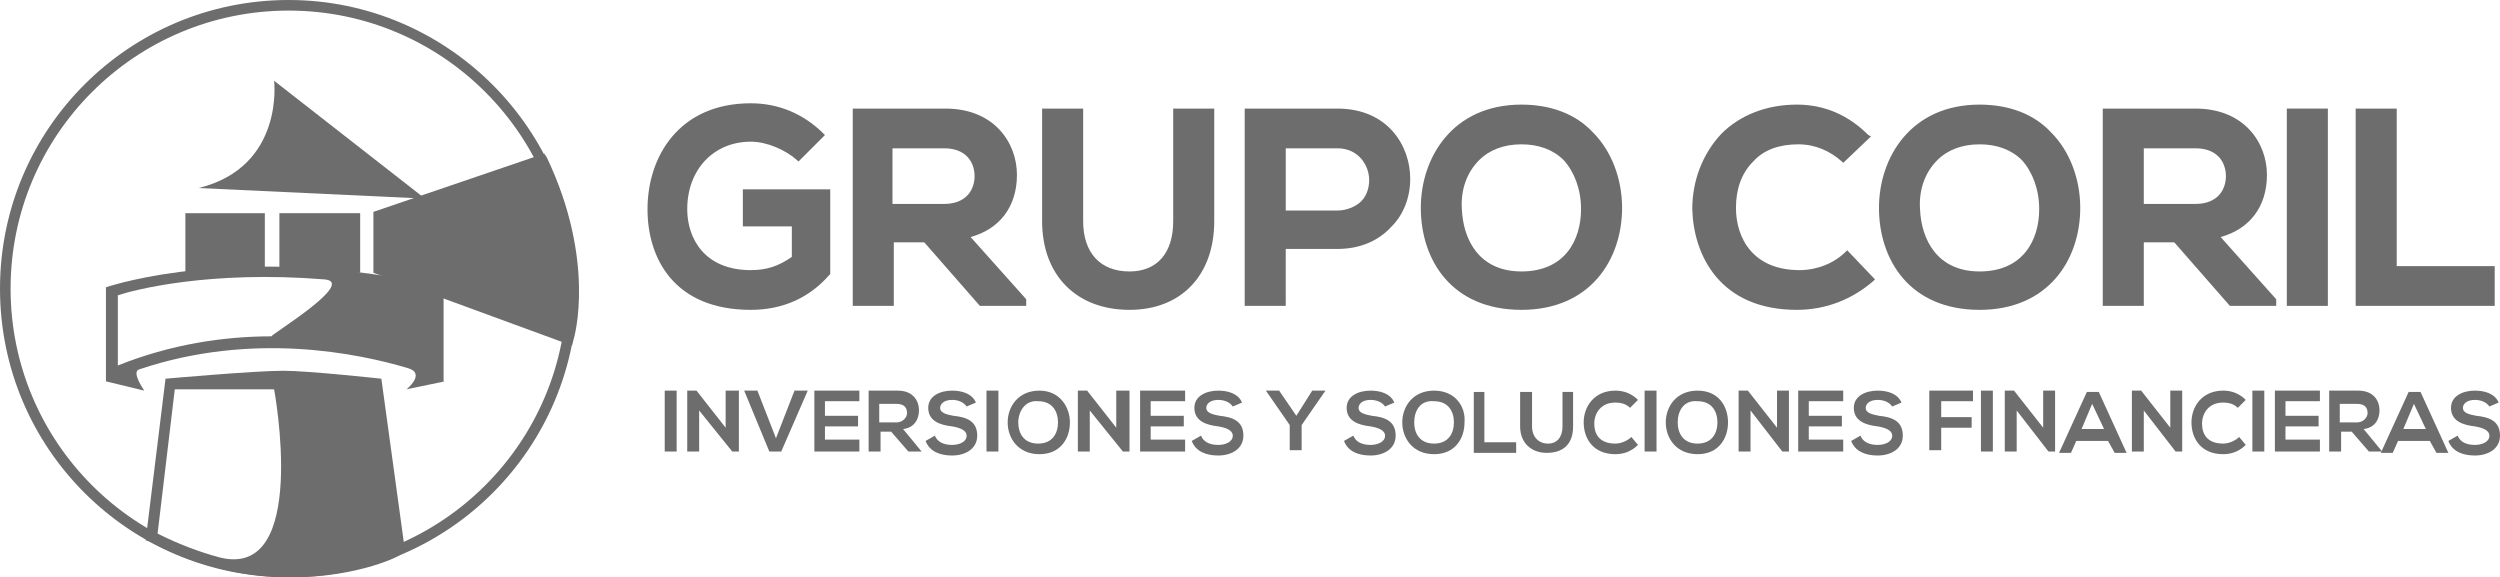 <?xml version="1.0" encoding="utf-8"?>
<!-- Generator: Adobe Illustrator 22.1.0, SVG Export Plug-In . SVG Version: 6.00 Build 0)  -->
<svg version="1.1" id="Capa_1" xmlns="http://www.w3.org/2000/svg" xmlns:xlink="http://www.w3.org/1999/xlink" x="0px" y="0px"
	 viewBox="0 0 188.8 43.6" style="enable-background:new 0 0 188.8 43.6;" xml:space="preserve">
<style type="text/css">
	.st0{opacity:0.55;clip-path:url(#SVGID_2_);}
	.st1{opacity:0.5;fill:none;stroke:#BFBFBF;stroke-miterlimit:10;}
	.st2{fill:#D9D9D9;}
	.st3{fill:#004486;}
	.st4{opacity:0.55;}
	.st5{fill:#FFFFFF;}
	.st6{fill:#004485;}
	.st7{fill:#88898C;}
	.st8{fill:#2F4C88;}
	.st9{fill:#E2E3E4;}
	.st10{fill:#C57930;}
	.st11{fill:#C4C4C4;}
	.st12{fill:#A5D623;}
	.st13{fill:#27608E;}
	.st14{fill:#749423;}
	.st15{fill:#FF0000;}
	.st16{fill:#CF7535;}
	.st17{fill:#265D9C;}
	.st18{opacity:5.000000e-02;}
	.st19{clip-path:url(#SVGID_4_);fill:#FFFFFF;}
	.st20{fill:#304484;}
	.st21{fill:#9EA0A2;}
	.st22{fill:#F2F2F2;}
	.st23{opacity:0.8;}
	.st24{fill:url(#SVGID_5_);}
	.st25{fill:url(#SVGID_6_);}
	.st26{opacity:0.3;fill:#FFFFFF;stroke:#FFFFFF;stroke-miterlimit:10;}
	.st27{fill:none;stroke:#265D9C;stroke-width:1.5;stroke-miterlimit:10;}
	.st28{opacity:0.85;fill:#FFFFFF;}
	.st29{opacity:0.85;fill:#9EA0A2;}
	.st30{opacity:0.75;}
	.st31{opacity:0.75;fill:none;}
	.st32{fill:#2B6BA8;}
	.st33{fill:none;stroke:#265D9C;stroke-width:3;stroke-miterlimit:10;}
	.st34{fill:none;stroke:#CF7535;stroke-width:3;stroke-miterlimit:10;}
	.st35{fill:url(#SVGID_7_);stroke:#265D9C;stroke-miterlimit:10;}
	.st36{fill:url(#SVGID_8_);stroke:#265D9C;stroke-miterlimit:10;}
	.st37{fill:#F4F4F4;}
	.st38{fill:#040707;}
	.st39{fill:#6F7175;}
	.st40{fill:#01CDF8;}
	.st41{fill:#00C1F6;}
	.st42{fill:#707276;}
	.st43{fill:#04E877;}
	.st44{fill:#04D9F8;}
	.st45{fill:#F7C402;}
	.st46{fill:#D93155;}
	.st47{fill:#EA354C;}
	.st48{fill:#F7CF05;}
	.st49{fill:#F43A45;}
	.st50{fill:#4D4D4D;}
	.st51{opacity:0.5;}
	.st52{fill:none;stroke:#FFFFFF;stroke-width:3;stroke-miterlimit:10;}
	.st53{fill:none;stroke:#808080;stroke-width:1.5;stroke-miterlimit:10;}
	.st54{opacity:0.5;fill:none;stroke:#C4C4C4;stroke-miterlimit:10;}
	.st55{fill:none;stroke:#265D9C;stroke-width:0.25;stroke-miterlimit:10;}
	.st56{fill:#6D6D6D;}
	.st57{fill:#A6A8AB;}
	.st58{fill:#6F7173;}
	.st59{fill:#707274;}
	.st60{fill:#A7A9AC;}
	.st61{fill:#A7A8AB;}
	.st62{fill:#A7A9AB;}
	.st63{fill:#6E7072;}
	.st64{clip-path:url(#SVGID_12_);fill:#FFFFFF;}
	.st65{clip-path:url(#SVGID_12_);}
	.st66{fill:#054B8E;}
	.st67{fill:#B22E33;}
	.st68{fill:#B53439;}
	.st69{fill:#B42E33;}
	.st70{fill:#B12D32;}
	.st71{fill:#25ABCA;}
	.st72{clip-path:url(#SVGID_14_);fill:#FFFFFF;}
	.st73{clip-path:url(#SVGID_14_);fill:#B53439;}
	.st74{clip-path:url(#SVGID_16_);fill:#FFFFFF;}
	.st75{fill:none;stroke:#F4F4F4;stroke-miterlimit:10;}
	.st76{clip-path:url(#SVGID_18_);fill:#FFFFFF;}
	.st77{clip-path:url(#SVGID_18_);}
	.st78{clip-path:url(#SVGID_20_);fill:#FFFFFF;}
	.st79{clip-path:url(#SVGID_20_);fill:#B53439;}
	.st80{fill:none;stroke:#FFFFFF;stroke-miterlimit:10;}
	.st81{fill:none;stroke:#CF7535;stroke-miterlimit:10;}
	.st82{fill:none;stroke:#000000;stroke-miterlimit:10;}
</style>
<g>
	<g>
		<g>
			<path class="st56" d="M60.4,12c-1-0.9-2.4-1.4-3.7-1.4c-3.1,0-5,2.4-5,5.3c0,2.4,1.4,4.8,5,4.8c1.1,0,2.1-0.2,3.3-1.2v-2.6h-3.7
				v-2.4h6.2v6.1c-1.4,1.6-3.2,2.6-5.8,2.6c-5.4,0-7.6-3.6-7.6-7.4c0-4.1,2.5-7.8,7.6-7.8c1.9,0,3.9,0.7,5.4,2.2L60.4,12z"/>
			<path class="st56" d="M56.7,23.4c-5.8,0-7.8-3.9-7.8-7.6c0-4,2.4-8,7.8-8c2.1,0,4,0.8,5.5,2.3l0.1,0.1l-2,2l-0.1-0.1
				c-0.9-0.8-2.3-1.4-3.5-1.4c-2.8,0-4.8,2.1-4.8,5.1c0,2.2,1.3,4.6,4.8,4.6c1.2,0,2.1-0.3,3.1-1v-2.3h-3.7v-2.8h6.6v6.4l-0.1,0.1
				C61.1,22.5,59.1,23.4,56.7,23.4z M56.7,8.2c-5.1,0-7.4,3.8-7.4,7.6c0,3.5,2,7.2,7.4,7.2c2.3,0,4.1-0.8,5.5-2.5v-5.8h-5.8v2h3.7
				v2.9l-0.1,0.1c-1.1,0.8-2.1,1.2-3.4,1.2c-3.8,0-5.2-2.7-5.2-5c0-3.3,2.1-5.5,5.2-5.5c1.3,0,2.7,0.5,3.7,1.4l1.4-1.4
				C60.4,8.9,58.6,8.2,56.7,8.2z"/>
		</g>
		<g>
			<path class="st56" d="M77.3,22.9h-3.2L69.9,18h-2.6v4.8h-2.7V8.4c2.3,0,4.6,0,6.9,0c3.4,0,5.2,2.3,5.2,4.8c0,2-0.9,4-3.7,4.5
				l4.4,4.9V22.9z M67.2,11v4.6h4.1c1.7,0,2.5-1.2,2.5-2.3S73.1,11,71.4,11H67.2z"/>
			<path class="st56" d="M77.5,23.1H74l-4.2-4.8h-2.3v4.8h-3.1V8.2h0.2c1.1,0,2.3,0,3.4,0c1.1,0,2.3,0,3.4,0c3.7,0,5.4,2.6,5.4,5
				c0,2.4-1.3,4.1-3.5,4.7l4.2,4.7V23.1z M74.2,22.7H77l-4.5-5l0.3-0.1c3-0.6,3.5-3,3.5-4.3c0-2.2-1.6-4.6-5-4.6c-1.1,0-2.3,0-3.4,0
				c-1.1,0-2.2,0-3.2,0v14H67v-4.8h2.9L74.2,22.7z M71.4,15.8H67v-5h4.4c1.9,0,2.7,1.3,2.7,2.5S73.2,15.8,71.4,15.8z M67.4,15.4h3.9
				c1.7,0,2.3-1.1,2.3-2.1s-0.6-2.1-2.3-2.1h-3.9V15.4z"/>
		</g>
		<g>
			<path class="st56" d="M91.5,8.5v8.3c0,4.3-2.6,6.5-6.2,6.5c-3.5,0-6.4-2.1-6.4-6.5V8.5h2.7v8.3c0,2.6,1.5,4,3.7,4
				c2.2,0,3.5-1.5,3.5-4V8.5H91.5z"/>
			<path class="st56" d="M85.3,23.4c-4,0-6.6-2.6-6.6-6.7V8.2h3.1v8.5c0,2.4,1.3,3.8,3.5,3.8c2.1,0,3.3-1.4,3.3-3.8V8.2h3.1v8.5
				C91.7,20.8,89.2,23.4,85.3,23.4z M79.1,8.7v8.1c0,4.6,3.3,6.2,6.2,6.2c3.8,0,6-2.3,6-6.2V8.7H89v8.1c0,2.6-1.4,4.2-3.7,4.2
				c-2.5,0-3.9-1.6-3.9-4.2V8.7H79.1z"/>
		</g>
		<g>
			<path class="st56" d="M101,18.6h-4.1v4.2h-2.7V8.4c2.3,0,4.5,0,6.8,0C108,8.4,108.1,18.6,101,18.6z M96.9,16.1h4.1
				c3.5,0,3.5-5.1,0-5.1h-4.1V16.1z"/>
			<path class="st56" d="M97.1,23.1H94V8.2h0.2c1.1,0,2.3,0,3.4,0c1.1,0,2.3,0,3.4,0c3.8,0,5.5,2.8,5.5,5.3c0,1.4-0.5,2.7-1.4,3.6
				c-1,1.1-2.4,1.7-4.1,1.7h-3.9V23.1z M94.4,22.7h2.3v-4.2h4.3c1.6,0,2.9-0.5,3.8-1.5c0.8-0.9,1.3-2.1,1.3-3.4
				c0-2.4-1.6-4.9-5.1-4.9c-1.1,0-2.3,0-3.4,0c-1.1,0-2.1,0-3.2,0V22.7z M101,16.3h-4.3v-5.5h4.3c1.8,0,2.8,1.4,2.8,2.8
				c0,0.7-0.3,1.4-0.7,1.9C102.6,16,101.8,16.3,101,16.3z M97.1,15.9h3.9c0.7,0,1.4-0.3,1.8-0.7c0.4-0.4,0.6-1,0.6-1.6
				c0-1.1-0.8-2.4-2.4-2.4h-3.9V15.9z"/>
		</g>
		<g>
			<path class="st56" d="M122.3,15.7c0,3.7-2.3,7.5-7.4,7.5c-5.1,0-7.4-3.7-7.4-7.4c0-3.8,2.4-7.6,7.4-7.6
				C119.9,8.1,122.3,12,122.3,15.7z M110.2,15.8c0.1,2.4,1.3,4.9,4.7,4.9s4.7-2.6,4.7-4.9c0-2.4-1.3-5.2-4.7-5.2
				S110.1,13.4,110.2,15.8z"/>
			<path class="st56" d="M114.9,23.4c-5.3,0-7.6-3.8-7.6-7.7c0-3.8,2.4-7.8,7.6-7.8c2.2,0,4.1,0.7,5.4,2.1c1.4,1.4,2.2,3.5,2.2,5.7
				l0,0C122.5,19.6,120.1,23.4,114.9,23.4z M114.9,8.3c-5,0-7.2,3.8-7.2,7.4c0,3.6,2.2,7.2,7.2,7.2c4.9,0,7.2-3.6,7.2-7.3l0,0
				c0-2.1-0.7-4-2.1-5.4C118.7,9,117,8.3,114.9,8.3z M114.9,20.9c-3.6,0-4.9-2.6-4.9-5.1l0,0c0-1.6,0.5-3,1.5-4
				c0.9-0.9,2.1-1.4,3.5-1.4c1.4,0,2.6,0.5,3.5,1.3c1,1,1.5,2.4,1.5,4C119.8,18.1,118.5,20.9,114.9,20.9z M110.4,15.8
				c0.1,2.3,1.3,4.7,4.5,4.7c3.3,0,4.5-2.4,4.5-4.7c0-1.5-0.5-2.8-1.3-3.7c-0.8-0.8-1.9-1.2-3.2-1.2c-1.3,0-2.4,0.4-3.2,1.2
				C110.8,13,110.3,14.3,110.4,15.8L110.4,15.8z"/>
		</g>
		<g>
			<path class="st56" d="M141.2,21.1c-1.5,1.5-3.4,2.1-5.5,2.1c-5.4,0-7.6-3.7-7.7-7.4c0-3.8,2.4-7.6,7.7-7.6c2,0,3.8,0.7,5.3,2.2
				l-1.8,1.8c-0.9-0.9-2.2-1.4-3.5-1.4c-3.5,0-5,2.6-5,5c0,2.4,1.4,4.9,5,4.9c1.3,0,2.7-0.5,3.6-1.5L141.2,21.1z"/>
			<path class="st56" d="M135.7,23.4c-5.8,0-7.8-4.1-7.9-7.6c0-2.2,0.8-4.2,2.2-5.7c1.4-1.4,3.4-2.2,5.7-2.2c2.1,0,3.9,0.8,5.4,2.3
				l0.2,0.1l-2.1,2l-0.1-0.1c-0.9-0.8-2-1.3-3.3-1.3c-1.4,0-2.6,0.4-3.4,1.3c-0.9,0.9-1.3,2.1-1.3,3.5c0,2.3,1.3,4.7,4.8,4.7
				c1.3,0,2.6-0.5,3.5-1.4l0.1-0.1l2.1,2.2l-0.1,0.1C139.9,22.6,137.9,23.4,135.7,23.4z M135.7,8.3c-2.2,0-4,0.7-5.4,2
				c-1.3,1.3-2.1,3.3-2.1,5.4c0,3.3,2,7.2,7.4,7.2c2,0,3.8-0.7,5.2-1.9l-1.6-1.6c-0.9,0.9-2.3,1.4-3.6,1.4c-3.8,0-5.2-2.7-5.2-5.1
				c0-1.5,0.5-2.9,1.5-3.8c0.9-0.9,2.2-1.4,3.7-1.4c1.3,0,2.6,0.5,3.5,1.3l1.5-1.5C139.3,9,137.6,8.3,135.7,8.3z"/>
		</g>
		<g>
			<path class="st56" d="M156.9,15.7c0,3.7-2.3,7.5-7.4,7.5c-5.1,0-7.4-3.7-7.4-7.4c0-3.8,2.4-7.6,7.4-7.6
				C154.5,8.1,157,12,156.9,15.7z M144.8,15.8c0.1,2.4,1.3,4.9,4.7,4.9c3.4,0,4.7-2.6,4.7-4.9c0-2.4-1.3-5.2-4.7-5.2
				C146.1,10.6,144.7,13.4,144.8,15.8z"/>
			<path class="st56" d="M149.5,23.4c-5.3,0-7.6-3.8-7.6-7.7c0-3.8,2.4-7.8,7.6-7.8c2.2,0,4.1,0.7,5.4,2.1c1.4,1.4,2.2,3.5,2.2,5.7
				l0,0C157.1,19.6,154.7,23.4,149.5,23.4z M149.5,8.3c-5,0-7.2,3.8-7.2,7.4c0,3.6,2.2,7.2,7.2,7.2c4.9,0,7.2-3.6,7.2-7.3l0,0
				c0-2.1-0.7-4-2.1-5.4C153.4,9,151.6,8.3,149.5,8.3z M149.5,20.9c-3.6,0-4.9-2.6-4.9-5.1l0,0c0-1.6,0.5-3,1.5-4
				c0.9-0.9,2.1-1.4,3.5-1.4c1.4,0,2.6,0.5,3.5,1.3c1,1,1.5,2.4,1.5,4C154.4,18.1,153.1,20.9,149.5,20.9z M145,15.8
				c0.1,2.3,1.3,4.7,4.5,4.7c3.3,0,4.5-2.4,4.5-4.7c0-1.5-0.5-2.8-1.3-3.7c-0.8-0.8-1.9-1.2-3.2-1.2c-1.3,0-2.4,0.4-3.2,1.2
				C145.4,13,144.9,14.3,145,15.8L145,15.8z"/>
		</g>
		<g>
			<path class="st56" d="M171.7,22.9h-3.2l-4.2-4.8h-2.6v4.8h-2.7V8.4c2.3,0,4.6,0,6.9,0c3.4,0,5.2,2.3,5.2,4.8c0,2-0.9,4-3.7,4.5
				l4.4,4.9V22.9z M161.7,11v4.6h4.1c1.7,0,2.5-1.2,2.5-2.3s-0.8-2.3-2.5-2.3H161.7z"/>
			<path class="st56" d="M171.9,23.1h-3.5l-4.2-4.8h-2.3v4.8h-3.1V8.2h0.2c1.1,0,2.3,0,3.4,0c1.1,0,2.3,0,3.4,0c3.7,0,5.4,2.6,5.4,5
				c0,2.4-1.3,4.1-3.5,4.7l4.2,4.7V23.1z M168.6,22.7h2.9l-4.5-5l0.4-0.1c3-0.6,3.5-3,3.5-4.3c0-2.2-1.6-4.6-5-4.6
				c-1.1,0-2.3,0-3.4,0c-1.1,0-2.2,0-3.2,0v14h2.3v-4.8h2.9L168.6,22.7z M165.8,15.8h-4.4v-5h4.4c1.9,0,2.7,1.3,2.7,2.5
				S167.7,15.8,165.8,15.8z M161.9,15.4h3.9c1.7,0,2.3-1.1,2.3-2.1s-0.6-2.1-2.3-2.1h-3.9V15.4z"/>
		</g>
		<g>
			<path class="st56" d="M172.9,22.9V8.4h2.7v14.4H172.9z"/>
			<path class="st56" d="M175.8,23.1h-3.1V8.2h3.1V23.1z M173.1,22.7h2.3v-14h-2.3V22.7z"/>
		</g>
		<g>
			<path class="st56" d="M180.8,8.4v11.9h7.4v2.5h-10.1V8.4H180.8z"/>
			<path class="st56" d="M188.5,23.1h-10.6V8.2h3.1v11.9h7.4V23.1z M178.3,22.7h9.7v-2.1h-7.4V8.6h-2.3V22.7z"/>
		</g>
	</g>
	<g>
		<g>
			<path class="st56" d="M50.2,34.1v-4.6h0.9v4.6H50.2z"/>
		</g>
		<g>
			<path class="st56" d="M54.9,29.5h0.9v4.6h-0.5v0L52.8,31v3.1h-0.9v-4.6h0.7l2.2,2.8V29.5z"/>
		</g>
		<g>
			<path class="st56" d="M59,34.1h-0.9l-1.9-4.6h1l1.4,3.6l1.4-3.6h1L59,34.1z"/>
		</g>
		<g>
			<path class="st56" d="M64.9,34.1h-3.4c0-1.5,0-3.1,0-4.6h3.4v0.8h-2.6v1.1h2.5v0.8h-2.5v1h2.6V34.1z"/>
		</g>
		<g>
			<path class="st56" d="M69.6,34.1h-1l-1.3-1.5h-0.8v1.5h-0.9v-4.6c0.7,0,1.5,0,2.2,0c1.1,0,1.6,0.7,1.6,1.5c0,0.6-0.3,1.3-1.2,1.4
				L69.6,34.1L69.6,34.1z M66.4,30.4v1.5h1.3c0.5,0,0.8-0.4,0.8-0.7c0-0.4-0.2-0.7-0.8-0.7H66.4z"/>
		</g>
		<g>
			<path class="st56" d="M73,30.7c-0.2-0.3-0.6-0.5-1.1-0.5c-0.6,0-0.9,0.3-0.9,0.6c0,0.4,0.5,0.5,1,0.6c1,0.1,1.8,0.4,1.8,1.5
				c0,1-0.9,1.5-1.9,1.5c-0.9,0-1.7-0.3-2-1.1l0.7-0.4c0.2,0.5,0.7,0.7,1.3,0.7c0.5,0,1.1-0.2,1.1-0.7c0-0.4-0.5-0.6-1.1-0.7
				c-0.9-0.1-1.8-0.4-1.8-1.4c0-0.9,0.9-1.3,1.8-1.3c0.7,0,1.5,0.2,1.8,0.9L73,30.7z"/>
		</g>
		<g>
			<path class="st56" d="M74.5,34.1v-4.6h0.9v4.6H74.5z"/>
		</g>
		<g>
			<path class="st56" d="M80.8,31.9c0,1.2-0.7,2.4-2.3,2.4c-1.6,0-2.4-1.2-2.4-2.4c0-1.2,0.8-2.4,2.4-2.4
				C80,29.5,80.8,30.7,80.8,31.9z M76.9,31.9c0,0.8,0.4,1.6,1.5,1.6c1.1,0,1.5-0.8,1.5-1.6c0-0.8-0.4-1.6-1.5-1.6
				C77.4,30.2,76.9,31.1,76.9,31.9z"/>
		</g>
		<g>
			<path class="st56" d="M84.4,29.5h0.9v4.6h-0.5v0L82.3,31v3.1h-0.9v-4.6h0.7l2.2,2.8V29.5z"/>
		</g>
		<g>
			<path class="st56" d="M89.5,34.1h-3.4c0-1.5,0-3.1,0-4.6h3.4v0.8h-2.6v1.1h2.5v0.8h-2.5v1h2.6V34.1z"/>
		</g>
		<g>
			<path class="st56" d="M93.1,30.7c-0.2-0.3-0.6-0.5-1.1-0.5c-0.6,0-0.9,0.3-0.9,0.6c0,0.4,0.5,0.5,1,0.6c1,0.1,1.8,0.4,1.8,1.5
				c0,1-0.9,1.5-1.9,1.5c-0.9,0-1.7-0.3-2-1.1l0.7-0.4c0.2,0.5,0.7,0.7,1.3,0.7c0.5,0,1.1-0.2,1.1-0.7c0-0.4-0.5-0.6-1.1-0.7
				c-0.9-0.1-1.8-0.4-1.8-1.4c0-0.9,0.9-1.3,1.8-1.3c0.7,0,1.5,0.2,1.8,0.9L93.1,30.7z"/>
		</g>
		<g>
			<path class="st56" d="M97.9,31.4l1.2-1.9h1v0l-1.8,2.6v1.9h-0.9v-1.9l-1.8-2.6v0h1L97.9,31.4z"/>
		</g>
		<g>
			<path class="st56" d="M104.6,30.7c-0.2-0.3-0.6-0.5-1.1-0.5c-0.6,0-0.9,0.3-0.9,0.6c0,0.4,0.5,0.5,1,0.6c1,0.1,1.8,0.4,1.8,1.5
				c0,1-0.9,1.5-1.9,1.5c-0.9,0-1.7-0.3-2-1.1l0.7-0.4c0.2,0.5,0.7,0.7,1.3,0.7c0.5,0,1.1-0.2,1.1-0.7c0-0.4-0.5-0.6-1.1-0.7
				c-0.9-0.1-1.8-0.4-1.8-1.4c0-0.9,0.9-1.3,1.8-1.3c0.7,0,1.5,0.2,1.8,0.9L104.6,30.7z"/>
		</g>
		<g>
			<path class="st56" d="M110.6,31.9c0,1.2-0.7,2.4-2.3,2.4c-1.6,0-2.4-1.2-2.4-2.4c0-1.2,0.8-2.4,2.4-2.4
				C109.9,29.5,110.7,30.7,110.6,31.9z M106.8,31.9c0,0.8,0.4,1.6,1.5,1.6c1.1,0,1.5-0.8,1.5-1.6c0-0.8-0.4-1.6-1.5-1.6
				C107.2,30.2,106.8,31.1,106.8,31.9z"/>
		</g>
		<g>
			<path class="st56" d="M112.1,29.6v3.8h2.4v0.8h-3.2v-4.6H112.1z"/>
		</g>
		<g>
			<path class="st56" d="M118.8,29.6v2.6c0,1.4-0.8,2-2,2c-1.1,0-2-0.7-2-2v-2.6h0.9v2.6c0,0.8,0.5,1.3,1.2,1.3
				c0.7,0,1.1-0.5,1.1-1.3v-2.6H118.8z"/>
		</g>
		<g>
			<path class="st56" d="M123.7,33.6c-0.5,0.5-1.1,0.7-1.7,0.7c-1.7,0-2.4-1.2-2.4-2.4c0-1.2,0.8-2.4,2.4-2.4c0.6,0,1.2,0.2,1.7,0.7
				l-0.6,0.6c-0.3-0.3-0.7-0.4-1.1-0.4c-1.1,0-1.6,0.8-1.6,1.6c0,0.8,0.4,1.5,1.6,1.5c0.4,0,0.9-0.2,1.2-0.5L123.7,33.6z"/>
		</g>
		<g>
			<path class="st56" d="M124.2,34.1v-4.6h0.9v4.6H124.2z"/>
		</g>
		<g>
			<path class="st56" d="M130.5,31.9c0,1.2-0.7,2.4-2.3,2.4c-1.6,0-2.4-1.2-2.4-2.4c0-1.2,0.8-2.4,2.4-2.4
				C129.8,29.5,130.5,30.7,130.5,31.9z M126.7,31.9c0,0.8,0.4,1.6,1.5,1.6c1.1,0,1.5-0.8,1.5-1.6c0-0.8-0.4-1.6-1.5-1.6
				C127.1,30.2,126.7,31.1,126.7,31.9z"/>
		</g>
		<g>
			<path class="st56" d="M134.2,29.5h0.9v4.6h-0.5v0l-2.4-3.1v3.1h-0.9v-4.6h0.7l2.2,2.8V29.5z"/>
		</g>
		<g>
			<path class="st56" d="M139.2,34.1h-3.4c0-1.5,0-3.1,0-4.6h3.4v0.8h-2.6v1.1h2.5v0.8h-2.5v1h2.6V34.1z"/>
		</g>
		<g>
			<path class="st56" d="M142.9,30.7c-0.2-0.3-0.6-0.5-1.1-0.5c-0.6,0-0.9,0.3-0.9,0.6c0,0.4,0.5,0.5,1,0.6c1,0.1,1.8,0.4,1.8,1.5
				c0,1-0.9,1.5-1.9,1.5c-0.9,0-1.7-0.3-2-1.1l0.7-0.4c0.2,0.5,0.7,0.7,1.3,0.7c0.5,0,1.1-0.2,1.1-0.7c0-0.4-0.5-0.6-1.1-0.7
				c-0.9-0.1-1.8-0.4-1.8-1.4c0-0.9,0.9-1.3,1.8-1.3c0.7,0,1.5,0.2,1.8,0.9L142.9,30.7z"/>
		</g>
		<g>
			<path class="st56" d="M145.7,34.1v-4.6h3.3v0.8h-2.4v1.2h2.3v0.8h-2.3v1.7H145.7z"/>
		</g>
		<g>
			<path class="st56" d="M149.6,34.1v-4.6h0.9v4.6H149.6z"/>
		</g>
		<g>
			<path class="st56" d="M154.3,29.5h0.9v4.6h-0.5v0l-2.4-3.1v3.1h-0.9v-4.6h0.7l2.2,2.8V29.5z"/>
		</g>
		<g>
			<path class="st56" d="M159.2,33.3h-2.4l-0.4,0.9h-0.9l2.1-4.6h0.9l2.1,4.6h-0.9L159.2,33.3z M158,30.5l-0.8,1.9h1.7L158,30.5z"/>
		</g>
		<g>
			<path class="st56" d="M163.9,29.5h0.9v4.6h-0.5v0l-2.4-3.1v3.1H161v-4.6h0.7l2.2,2.8V29.5z"/>
		</g>
		<g>
			<path class="st56" d="M169.6,33.6c-0.5,0.5-1.1,0.7-1.7,0.7c-1.7,0-2.4-1.2-2.4-2.4c0-1.2,0.8-2.4,2.4-2.4c0.6,0,1.2,0.2,1.7,0.7
				l-0.6,0.6c-0.3-0.3-0.7-0.4-1.1-0.4c-1.1,0-1.6,0.8-1.6,1.6c0,0.8,0.4,1.5,1.6,1.5c0.4,0,0.9-0.2,1.2-0.5L169.6,33.6z"/>
		</g>
		<g>
			<path class="st56" d="M170.1,34.1v-4.6h0.9v4.6H170.1z"/>
		</g>
		<g>
			<path class="st56" d="M175.2,34.1h-3.4c0-1.5,0-3.1,0-4.6h3.4v0.8h-2.6v1.1h2.5v0.8h-2.5v1h2.6V34.1z"/>
		</g>
		<g>
			<path class="st56" d="M179.9,34.1h-1l-1.3-1.5h-0.8v1.5h-0.9v-4.6c0.7,0,1.5,0,2.2,0c1.1,0,1.6,0.7,1.6,1.5
				c0,0.6-0.3,1.3-1.2,1.4L179.9,34.1L179.9,34.1z M176.7,30.4v1.5h1.3c0.5,0,0.8-0.4,0.8-0.7c0-0.4-0.2-0.7-0.8-0.7H176.7z"/>
		</g>
		<g>
			<path class="st56" d="M183.5,33.3h-2.4l-0.4,0.9h-0.9l2.1-4.6h0.9l2.1,4.6h-0.9L183.5,33.3z M182.3,30.5l-0.8,1.9h1.7L182.3,30.5
				z"/>
		</g>
		<g>
			<path class="st56" d="M188,30.7c-0.2-0.3-0.6-0.5-1.1-0.5c-0.6,0-0.9,0.3-0.9,0.6c0,0.4,0.5,0.5,1,0.6c1,0.1,1.8,0.4,1.8,1.5
				c0,1-0.9,1.5-1.9,1.5c-0.9,0-1.7-0.3-2-1.1l0.7-0.4c0.2,0.5,0.7,0.7,1.3,0.7c0.5,0,1.1-0.2,1.1-0.7c0-0.4-0.5-0.6-1.1-0.7
				c-0.9-0.1-1.8-0.4-1.8-1.4c0-0.9,0.9-1.3,1.8-1.3c0.7,0,1.5,0.2,1.8,0.9L188,30.7z"/>
		</g>
	</g>
	<g>
		<g>
			<g>
				<path class="st56" d="M21.8,43.6C9.8,43.6,0,33.9,0,21.8S9.8,0,21.8,0s21.8,9.8,21.8,21.8S33.9,43.6,21.8,43.6z M21.8,0.8
					c-11.6,0-21,9.4-21,21s9.4,21,21,21s21-9.4,21-21S33.4,0.8,21.8,0.8z"/>
			</g>
		</g>
	</g>
	<g>
		<g>
			<g>
				<path class="st56" d="M22,43.6c-3.1,0-6.7-0.6-10.7-2.7l-0.3-0.1l1.5-12.2c0,0,6.7-0.6,8.9-0.6c1.9,0,7.4,0.6,7.4,0.6l1.8,13.1
					l-0.3,0.1C30.5,41.9,27.1,43.6,22,43.6z M11.9,40.3c1.6,0.8,3.2,1.4,4.7,1.8c6.8,1.7,4.1-12.7,4.1-12.7h-7.5L11.9,40.3z"/>
			</g>
		</g>
	</g>
	<g>
		<g>
			<g>
				<path class="st56" d="M33.6,28.8l-2.9,0.6c0,0,1.5-1.2,0.1-1.6c-3.7-1.1-11.7-2.8-20.3,0.1c-0.6,0.2,0.4,1.6,0.4,1.6L8,28.8
					v-7.1l0.3-0.1c0.1,0,9.8-3.3,24.9,0l0.3,0.1V28.8z M20.5,25.4c-0.1-0.1,6.5-4.1,4-4.3c-8.7-0.7-14.4,0.8-15.6,1.2v5.3
					C12.9,26,16.9,25.4,20.5,25.4z"/>
			</g>
		</g>
	</g>
	<g>
		<g>
			<g>
				<path class="st56" d="M20,20.6H14v-4.5H20V20.6z"/>
			</g>
		</g>
	</g>
	<g>
		<g>
			<g>
				<path class="st56" d="M27.2,20.6h-6.1v-4.5h6.1V20.6z"/>
			</g>
		</g>
	</g>
	<g>
		<g>
			<g>
				<path class="st56" d="M43.2,26.1l-15-5.5V16l12.9-4.4l0.2,0.3c3.7,7.8,2.1,13.5,2,13.8L43.2,26.1z"/>
			</g>
		</g>
	</g>
	<path class="st56" d="M32.1,15L20.7,6.1c0,0,0.8,6.5-5.7,8.1L32.1,15z"/>
</g>
</svg>
